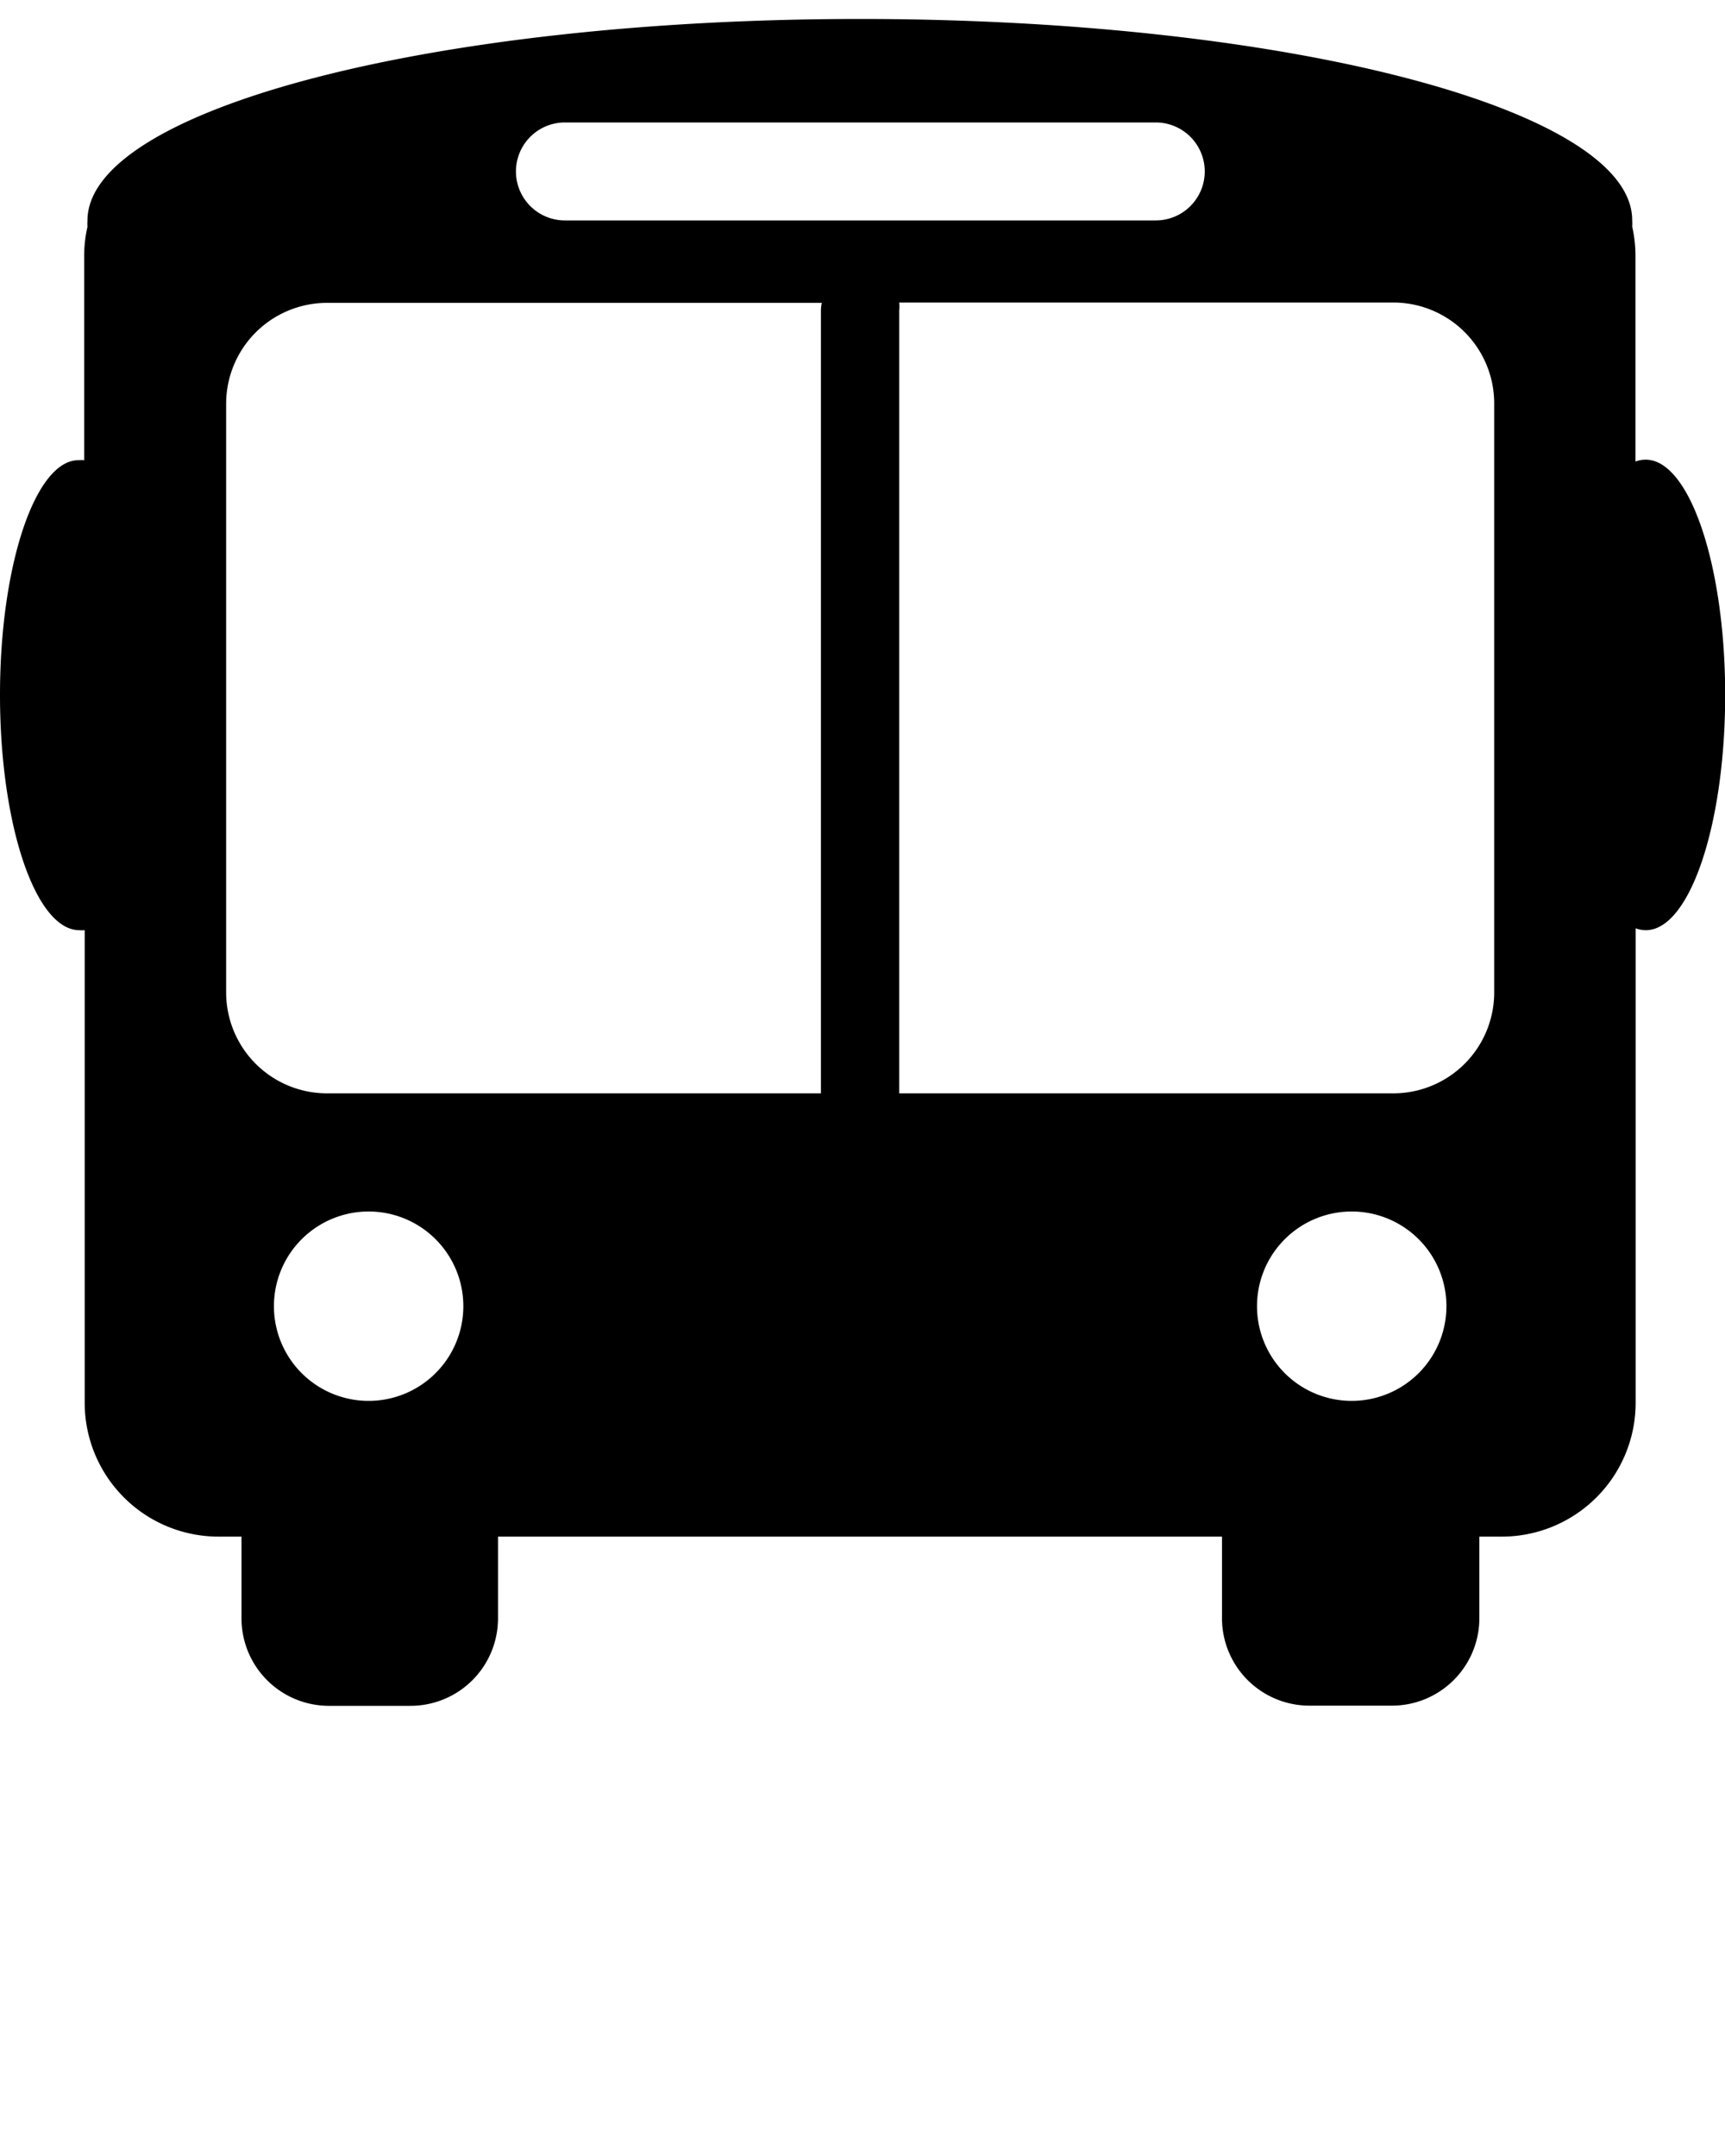 <svg xmlns="http://www.w3.org/2000/svg" data-name="Layer 1" viewBox="0 0 100 125" x="0px" y="0px">
  <path
    d="M95.4,26.65a1.65,1.65,0,0,0-.59.11V14.84a7.6,7.6,0,0,0-.19-1.7,2.82,2.82,0,0,0,0-.36C94.65,6.34,74.6,1.1,49.86,1.1S5.07,6.34,5.07,12.79a2.82,2.82,0,0,0,0,.36,7.6,7.6,0,0,0-.19,1.7V26.68a1.6,1.6,0,0,0-.31,0C2.06,26.65,0,32.75,0,40.29S2.06,53.93,4.6,53.93a1.6,1.6,0,0,0,.31,0V81.35a7.76,7.76,0,0,0,7.74,7.74H14c0,0.06,0,.12,0,0.18v4.56A5.07,5.07,0,0,0,19,98.9h4.81a5.07,5.07,0,0,0,5.06-5.06V89.27c0-.06,0-0.12,0-0.18H70.84c0,0.06,0,.12,0,0.18v4.56a5.07,5.07,0,0,0,5.06,5.06H80.7a5.07,5.07,0,0,0,5.06-5.06V89.27c0-.06,0-0.12,0-0.18h1.32a7.76,7.76,0,0,0,7.74-7.74V53.82a1.65,1.65,0,0,0,.59.11c2.54,0,4.6-6.11,4.6-13.64S97.94,26.65,95.4,26.65ZM32.75,7.1H67a2.84,2.84,0,1,1,0,5.68H32.75A2.84,2.84,0,1,1,32.75,7.1ZM21.37,81.22a5.49,5.49,0,1,1,5.49-5.49A5.49,5.49,0,0,1,21.37,81.22ZM47.59,18V63.39H18.94a5.85,5.85,0,0,1-5.83-5.83V23.39a5.85,5.85,0,0,1,5.83-5.83H47.64A2.25,2.25,0,0,0,47.59,18ZM78.36,81.22a5.49,5.49,0,1,1,5.49-5.49A5.49,5.49,0,0,1,78.36,81.22Zm8.26-23.66a5.85,5.85,0,0,1-5.83,5.83H52.13V18a2.25,2.25,0,0,0,0-.46H80.79a5.85,5.85,0,0,1,5.83,5.83V57.56Z" />
</svg>